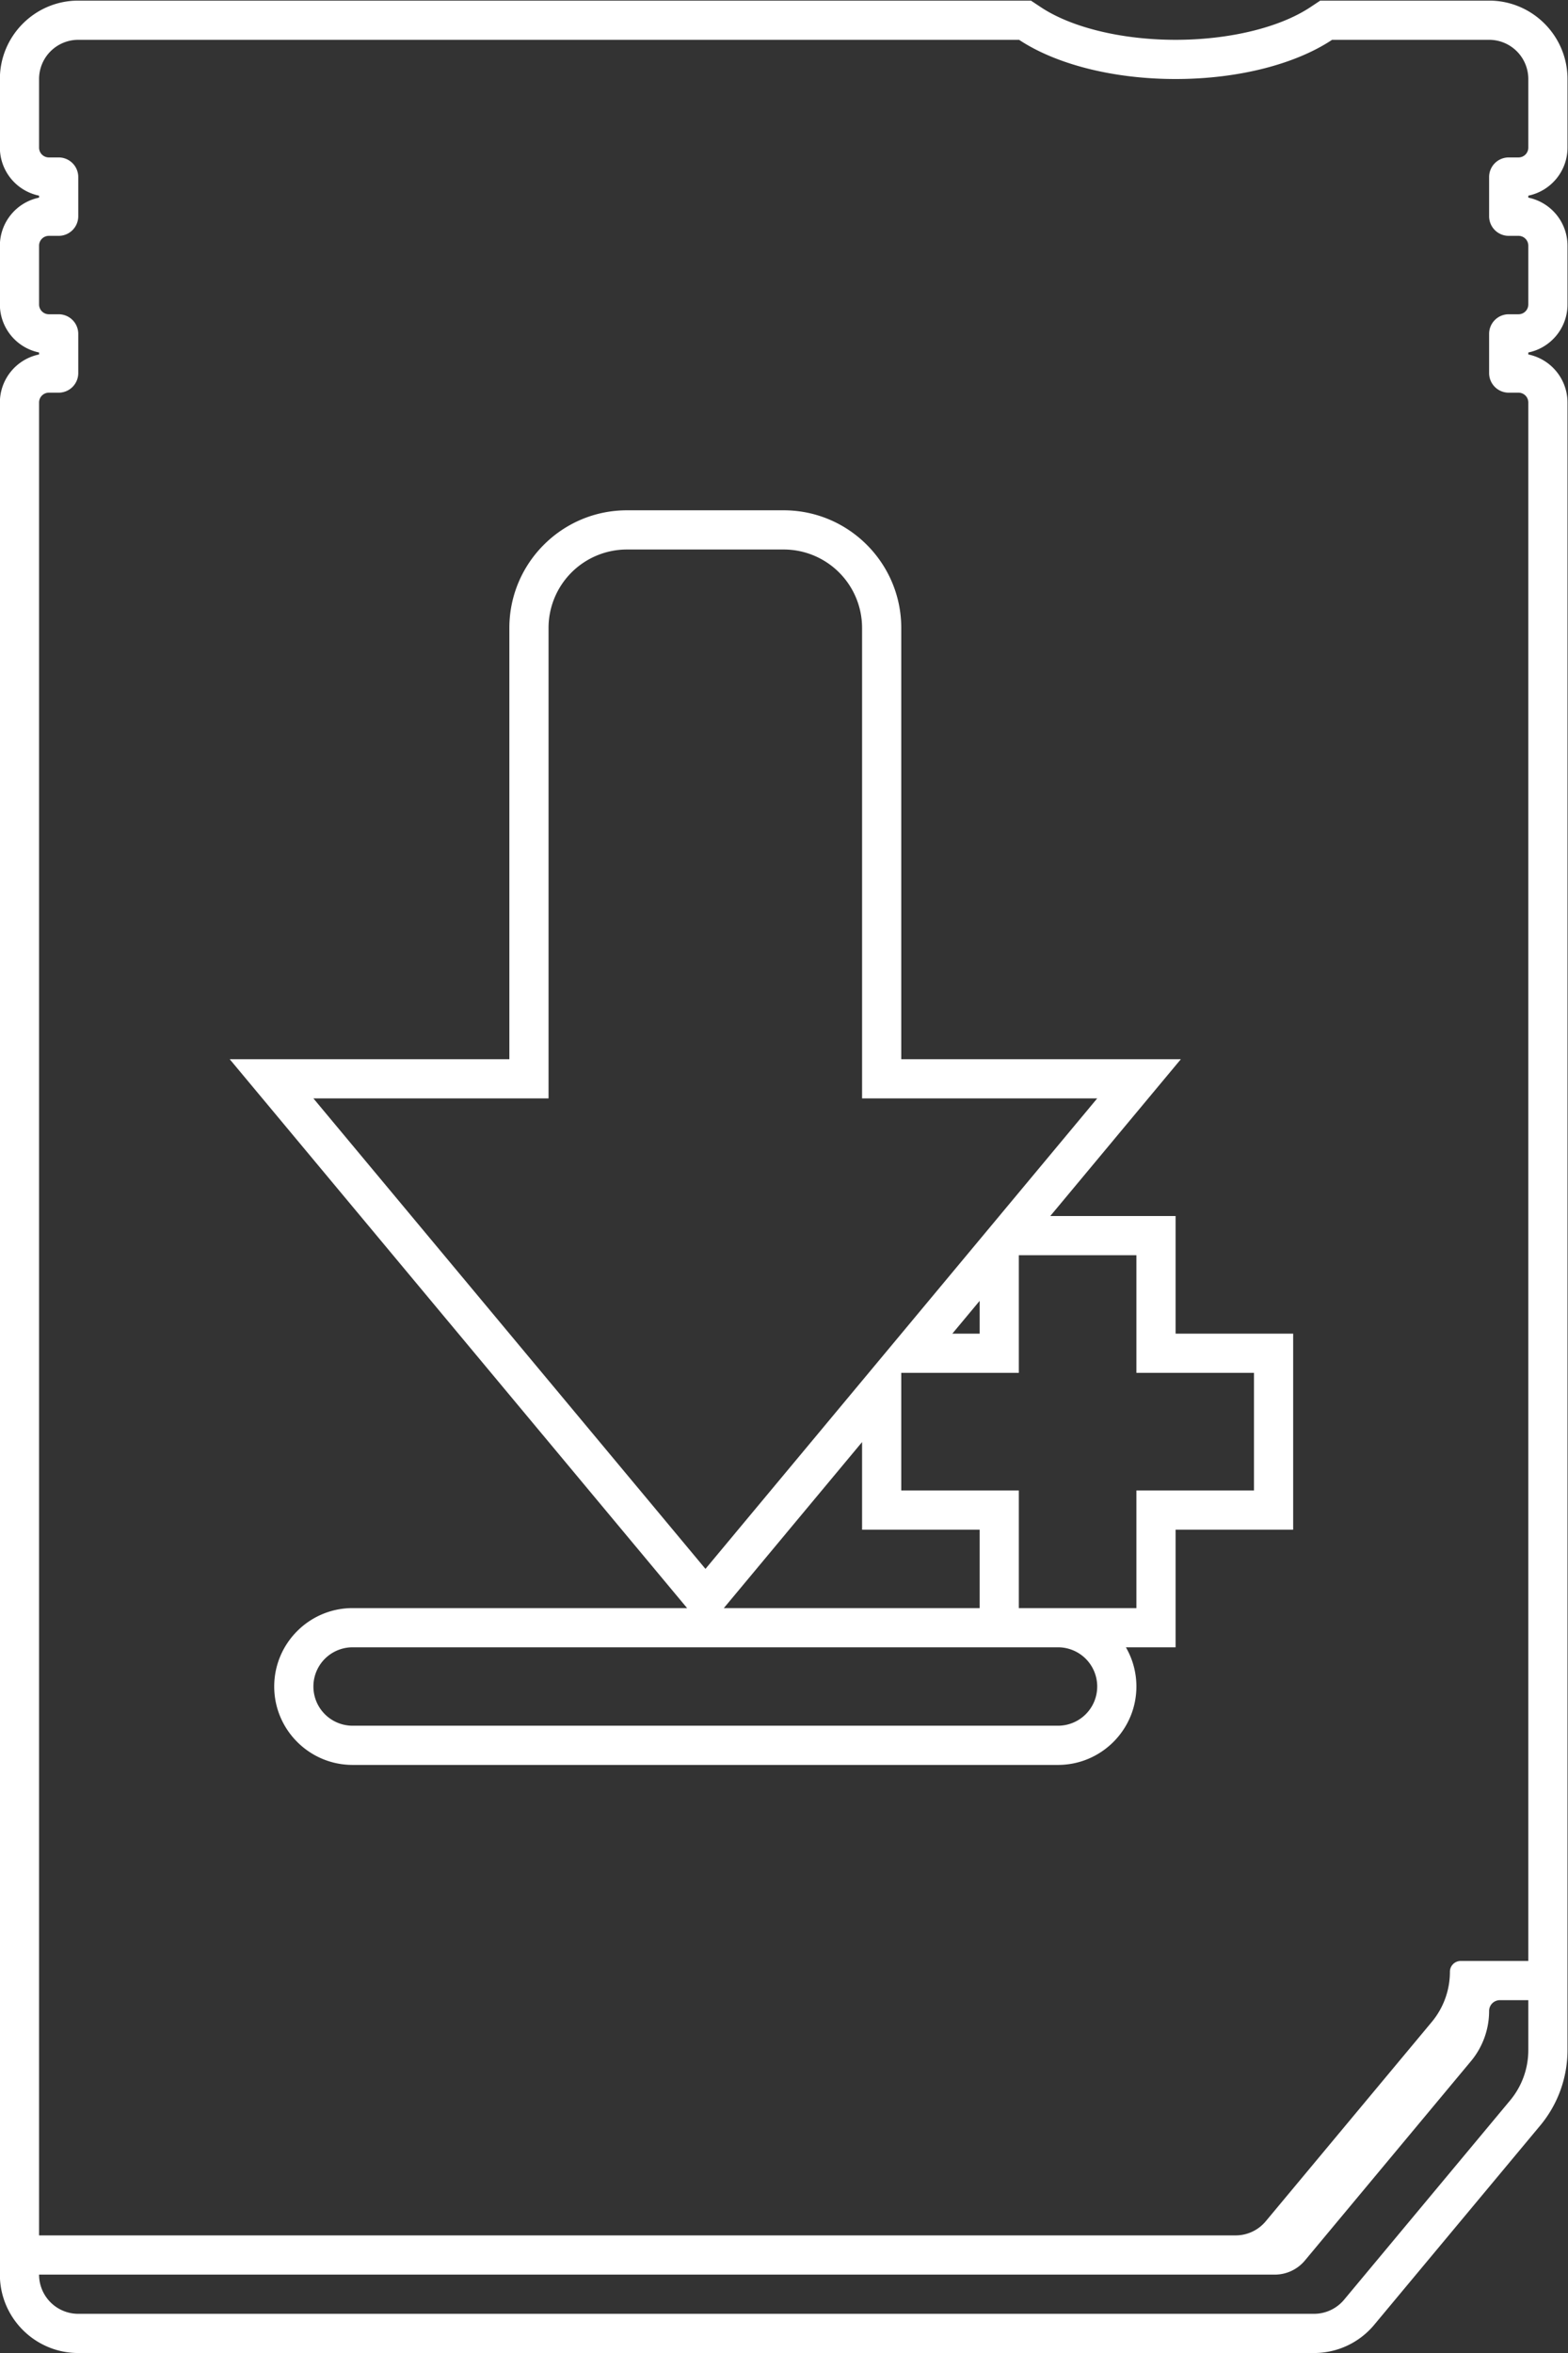 <svg xmlns="http://www.w3.org/2000/svg" xml:space="preserve" width="213.333" height="320"><rect width="100%" height="100%" fill="#333333" stroke="none"/><defs><clipPath id="a" clipPathUnits="userSpaceOnUse"><path d="M0 256h256V0H0Z"/></clipPath></defs><g clip-path="url(#a)" transform="matrix(1.333 0 0 -1.333 -64 330.667)"><path d="M0 0h1a1 1 0 0 0 1-1v-6a1 1 0 0 0-1-1H0a2 2 0 0 1-2-2v-4a2 2 0 0 1 2-2h1a1 1 0 0 0 1-1v-159h-6.9a1.1 1.1 0 0 1-1.1-1.1v-.004a8 8 0 0 0-1.854-5.121l-16.947-20.336A4 4 0 0 0-27.874-204H-150v187a1 1 0 0 0 1 1h1a2 2 0 0 1 2 2v4a2 2 0 0 1-2 2h-1a1 1 0 0 0-1 1v6a1 1 0 0 0 1 1h1a2 2 0 0 1 2 2v4a2 2 0 0 1-2 2h-1a1 1 0 0 0-1 1v7a4 4 0 0 0 4 4h96.027c3.65-2.425 9.436-4 15.973-4s12.323 1.575 15.973 4H-2a4 4 0 0 0 4-4V9a1 1 0 0 0-1-1H0a2 2 0 0 1-2-2V2a2 2 0 0 1 2-2m2-184v-1.104a8 8 0 0 0-1.854-5.121l-16.947-20.336A4 4 0 0 0-19.873-212H-146a4 4 0 0 0-4 4h126.126a4 4 0 0 1 3.073 1.439l16.947 20.336A8 8 0 0 1-2-181.104v.004A1.1 1.1 0 0 0-.9-180H2ZM6 9v7c0 4.411-3.589 8-8 8h-17.235l-1.006-.668C-23.381 21.246-28.524 20-34 20s-10.619 1.246-13.759 3.332l-1.006.668H-146c-4.411 0-8-3.589-8-8V9a5.01 5.01 0 0 1 4-4.899v-.202A5.01 5.01 0 0 1-154-1v-6a5.01 5.01 0 0 1 4-4.899v-.202A5.01 5.01 0 0 1-154-17v-191c0-4.411 3.589-8 8-8h126.127a7.98 7.98 0 0 1 6.145 2.879l16.947 20.335A12.02 12.02 0 0 1 6-185.104V-17a5.01 5.01 0 0 1-4 4.899v.202C4.279-11.435 6-9.415 6-7v6a5.01 5.01 0 0 1-4 4.899v.202C4.279 4.565 6 6.585 6 9" style="fill:#fff;fill-opacity:1;fill-rule:nonzero;stroke:none" transform="translate(202 224)"/><path d="M0 0h-12v-12h-12V0h-12v12h12v12h12V12H0Zm-20-24h-72a4 4 0 0 0 0 8h72a4 4 0 0 0 0-8M-36-4h8v-8h-26.11l1.199 1.439L-40 4.938V-4Zm8 23.345V16h-2.786zM-96 40h24v48a8 8 0 0 0 8 8h16a8 8 0 0 0 8-8V40h24L-55.984-8Zm88-24v12h-12.79l7.863 9.44L-7.462 44H-36v44c0 6.617-5.383 12-12 12h-16c-6.617 0-12-5.383-12-12V44h-28.542l5.47-6.562 40.015-48 1.2-1.438H-92c-4.411 0-8-3.589-8-8s3.589-8 8-8h72c4.411 0 8 3.589 8 8a7.96 7.96 0 0 1-1.073 4H-8v12H4v20H0Z" style="fill:#fff;fill-opacity:1;fill-rule:nonzero;stroke:none" transform="translate(176 96)"/></g></svg>
